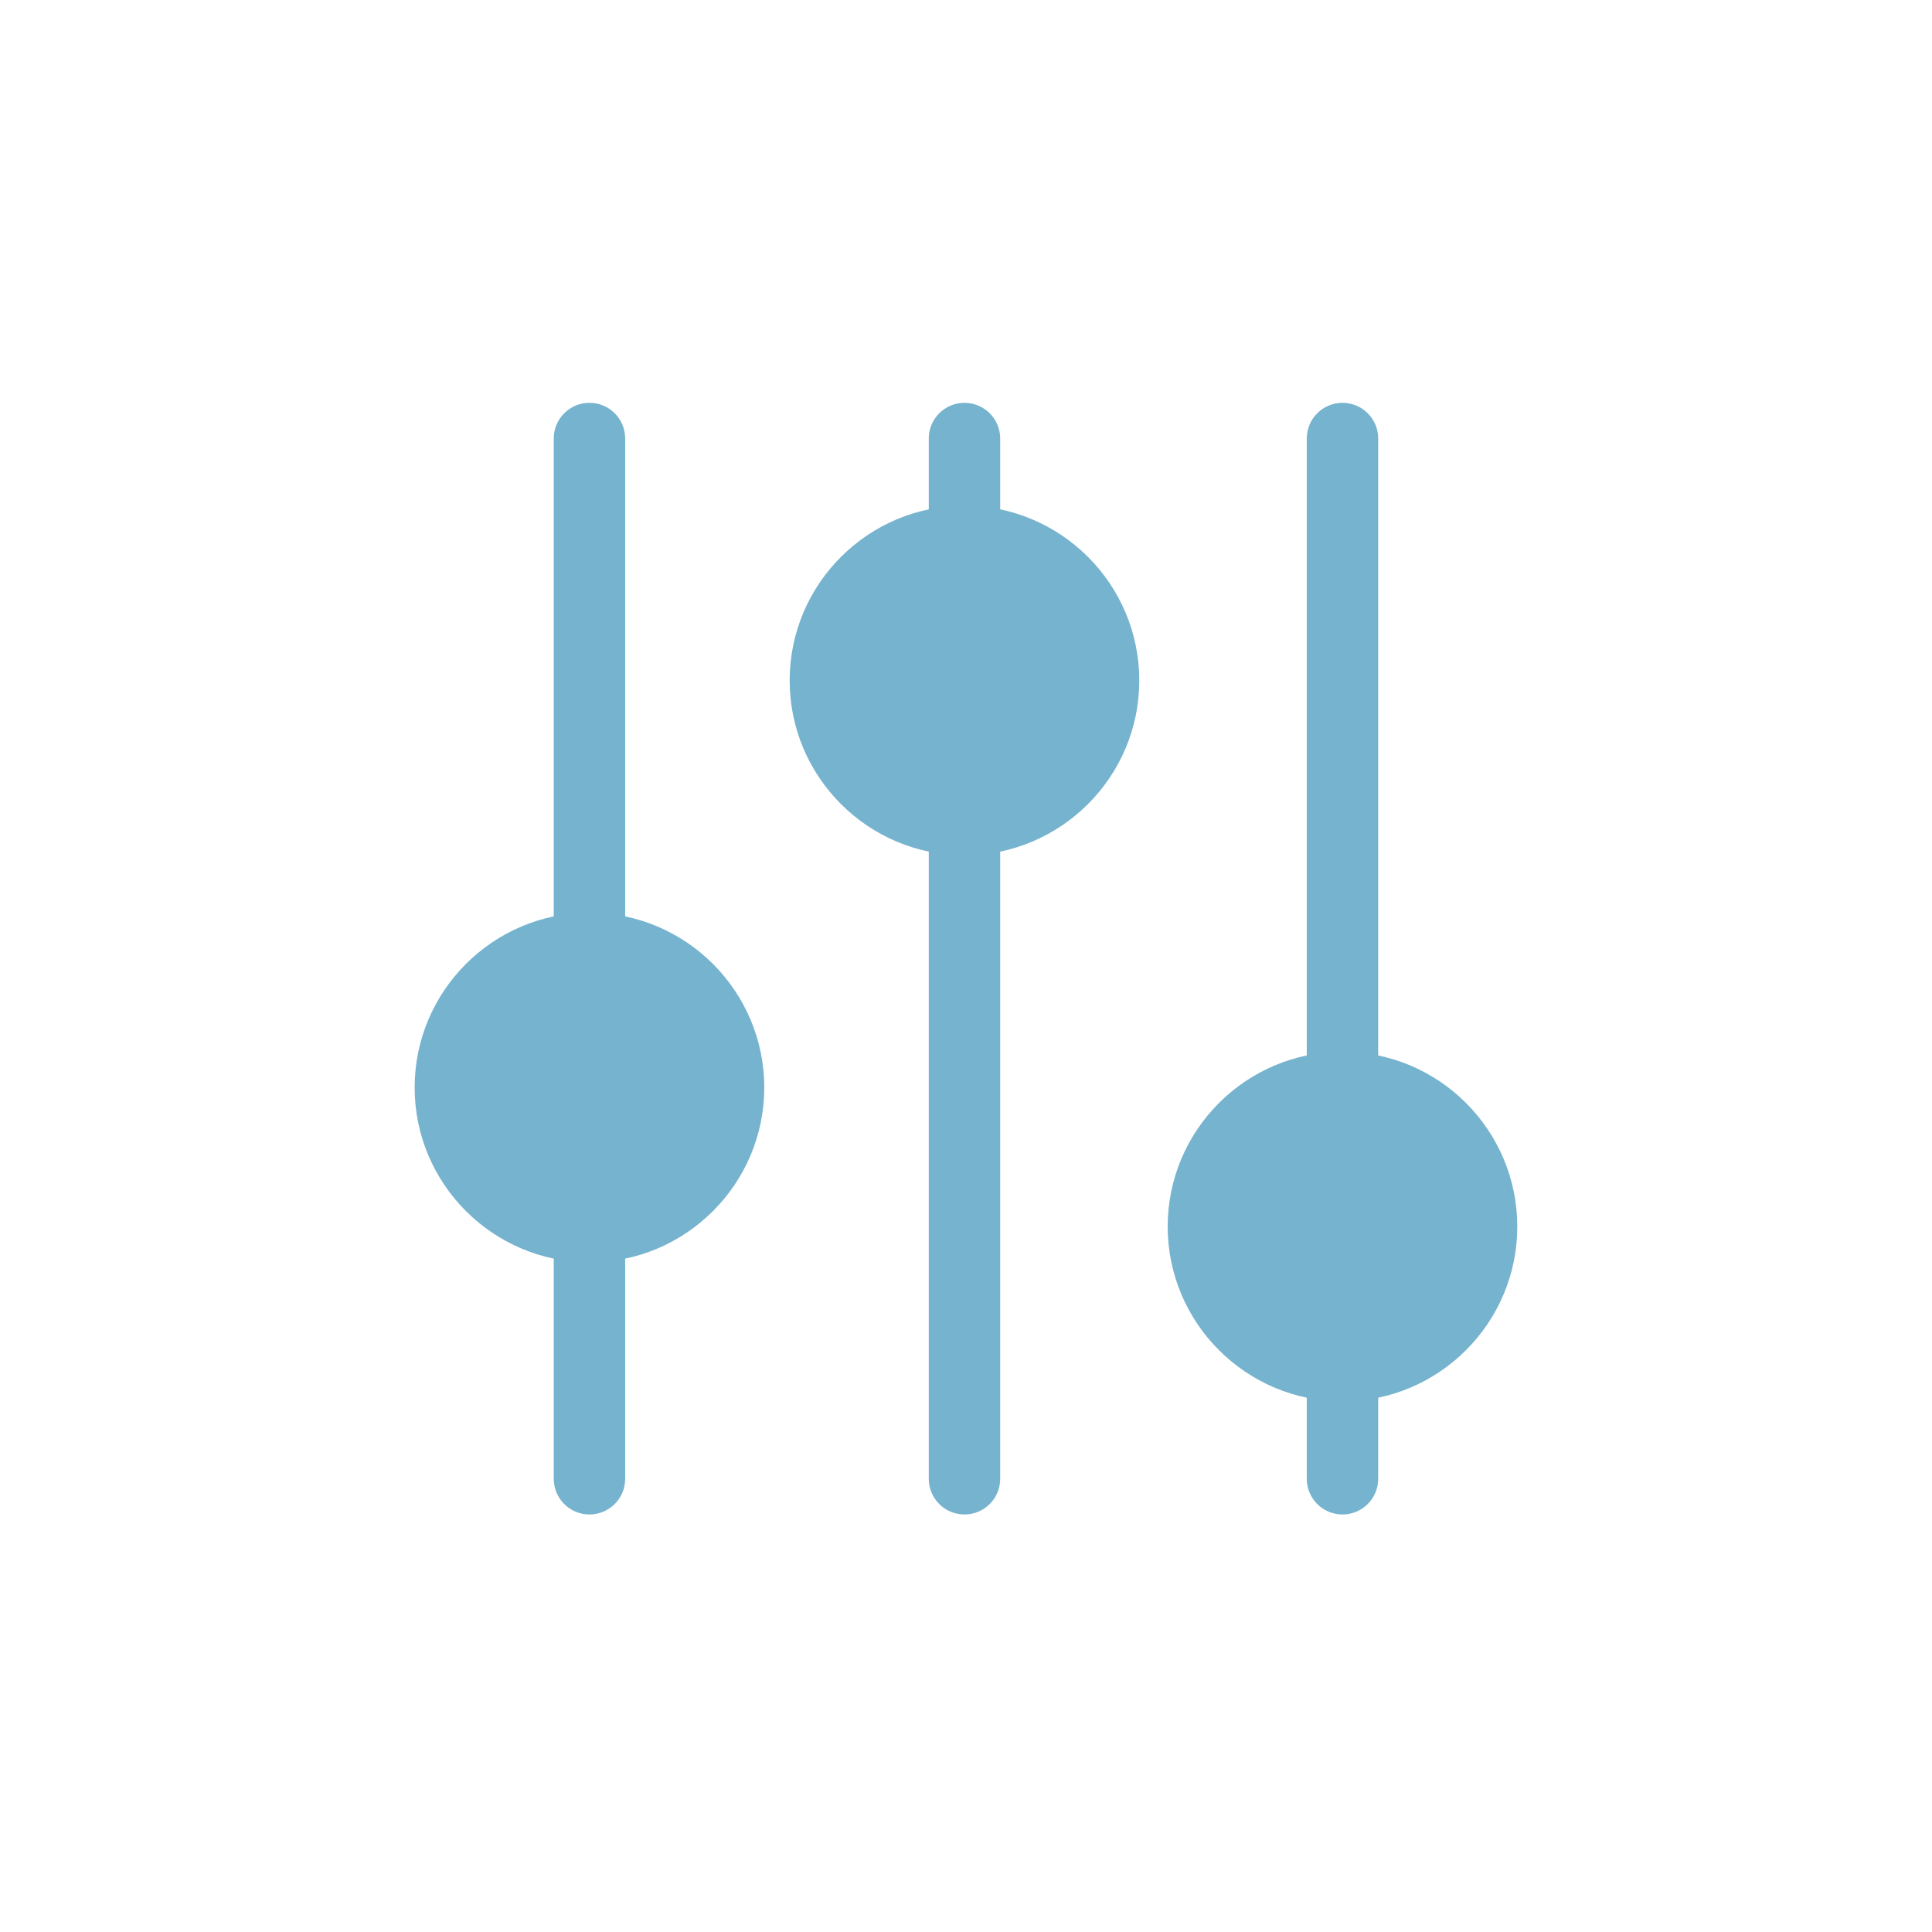 <?xml version="1.0" encoding="utf-8"?>
<!-- Generator: Adobe Illustrator 16.0.0, SVG Export Plug-In . SVG Version: 6.00 Build 0)  -->
<!DOCTYPE svg PUBLIC "-//W3C//DTD SVG 1.1//EN" "http://www.w3.org/Graphics/SVG/1.1/DTD/svg11.dtd">
<svg version="1.1" id="Layer_1" xmlns="http://www.w3.org/2000/svg" xmlns:xlink="http://www.w3.org/1999/xlink" x="0px" y="0px"
	 width="1000px" height="1000px" viewBox="0 0 1000 1000" enable-background="new 0 0 1000 1000" xml:space="preserve">
<g>
	<path fill="#76B3CE" d="M305.108,783.888c-10.222,0-18.491-8.269-18.491-18.486V226.982c0-10.209,8.268-18.482,18.491-18.482
		c10.215,0,18.478,8.272,18.478,18.482v538.419C323.586,775.619,315.323,783.888,305.108,783.888z"/>
	<path fill="#76B3CE" d="M499.213,783.888c-10.22,0-18.486-8.269-18.486-18.486V226.982c0-10.209,8.264-18.482,18.486-18.482
		c10.219,0,18.486,8.272,18.486,18.482v538.419C517.699,775.619,509.432,783.888,499.213,783.888z"/>
	<path fill="#76B3CE" d="M694.874,783.888c-10.228,0-18.49-8.269-18.49-18.486V226.982c0-10.209,8.261-18.482,18.49-18.482
		c10.216,0,18.479,8.272,18.479,18.482v538.419C713.353,775.619,705.09,783.888,694.874,783.888z"/>
	<g>
		<path fill="#76B3CE" d="M766.867,634.878c0,39.755-32.24,71.977-71.993,71.977c-39.771,0-71.997-32.222-71.997-71.977
			c0-39.768,32.226-71.994,71.997-71.994C734.627,562.884,766.867,595.11,766.867,634.878z"/>
		<path fill="#76B3CE" d="M694.874,725.345c-49.903,0-90.481-40.589-90.481-90.467c0-49.898,40.578-90.482,90.481-90.482
			c49.894,0,90.472,40.584,90.472,90.482C785.346,684.756,744.768,725.345,694.874,725.345z M694.874,581.366
			c-29.506,0-53.52,24.009-53.52,53.512c0,29.497,24.014,53.485,53.52,53.485c29.49,0,53.508-23.988,53.508-53.485
			C748.382,605.375,724.364,581.366,694.874,581.366z"/>
	</g>
	<g>
		<path fill="#76B3CE" d="M571.201,352.229c0,39.751-32.238,71.977-71.988,71.977c-39.772,0-71.994-32.226-71.994-71.977
			c0-39.768,32.221-71.993,71.994-71.993C538.963,280.235,571.201,312.461,571.201,352.229z"/>
		<path fill="#76B3CE" d="M499.213,442.695c-49.9,0-90.483-40.591-90.483-90.467c0-49.889,40.583-90.483,90.483-90.483
			c49.896,0,90.479,40.594,90.479,90.483C589.692,402.104,549.109,442.695,499.213,442.695z M499.213,298.717
			c-29.498,0-53.512,24.005-53.512,53.512c0,29.498,24.014,53.492,53.512,53.492c29.497,0,53.511-23.996,53.511-53.492
			C552.723,322.722,528.71,298.717,499.213,298.717z"/>
	</g>
	<g>
		<path fill="#76B3CE" d="M377.103,562.893c0,39.76-32.247,71.985-71.995,71.985c-39.772,0-72.001-32.226-72.001-71.985
			c0-39.764,32.229-71.989,72.001-71.989C344.855,490.903,377.103,523.129,377.103,562.893z"/>
		<path fill="#76B3CE" d="M305.108,653.364c-49.9,0-90.487-40.584-90.487-90.472c0-49.879,40.587-90.471,90.487-90.471
			c49.893,0,90.476,40.592,90.476,90.471C395.584,612.78,355.001,653.364,305.108,653.364z M305.108,509.395
			c-29.506,0-53.511,24.005-53.511,53.495c0,29.509,24.005,53.499,53.511,53.499c29.494,0,53.508-23.994,53.508-53.499
			C358.616,533.402,334.602,509.395,305.108,509.395z"/>
	</g>
</g>
</svg>
